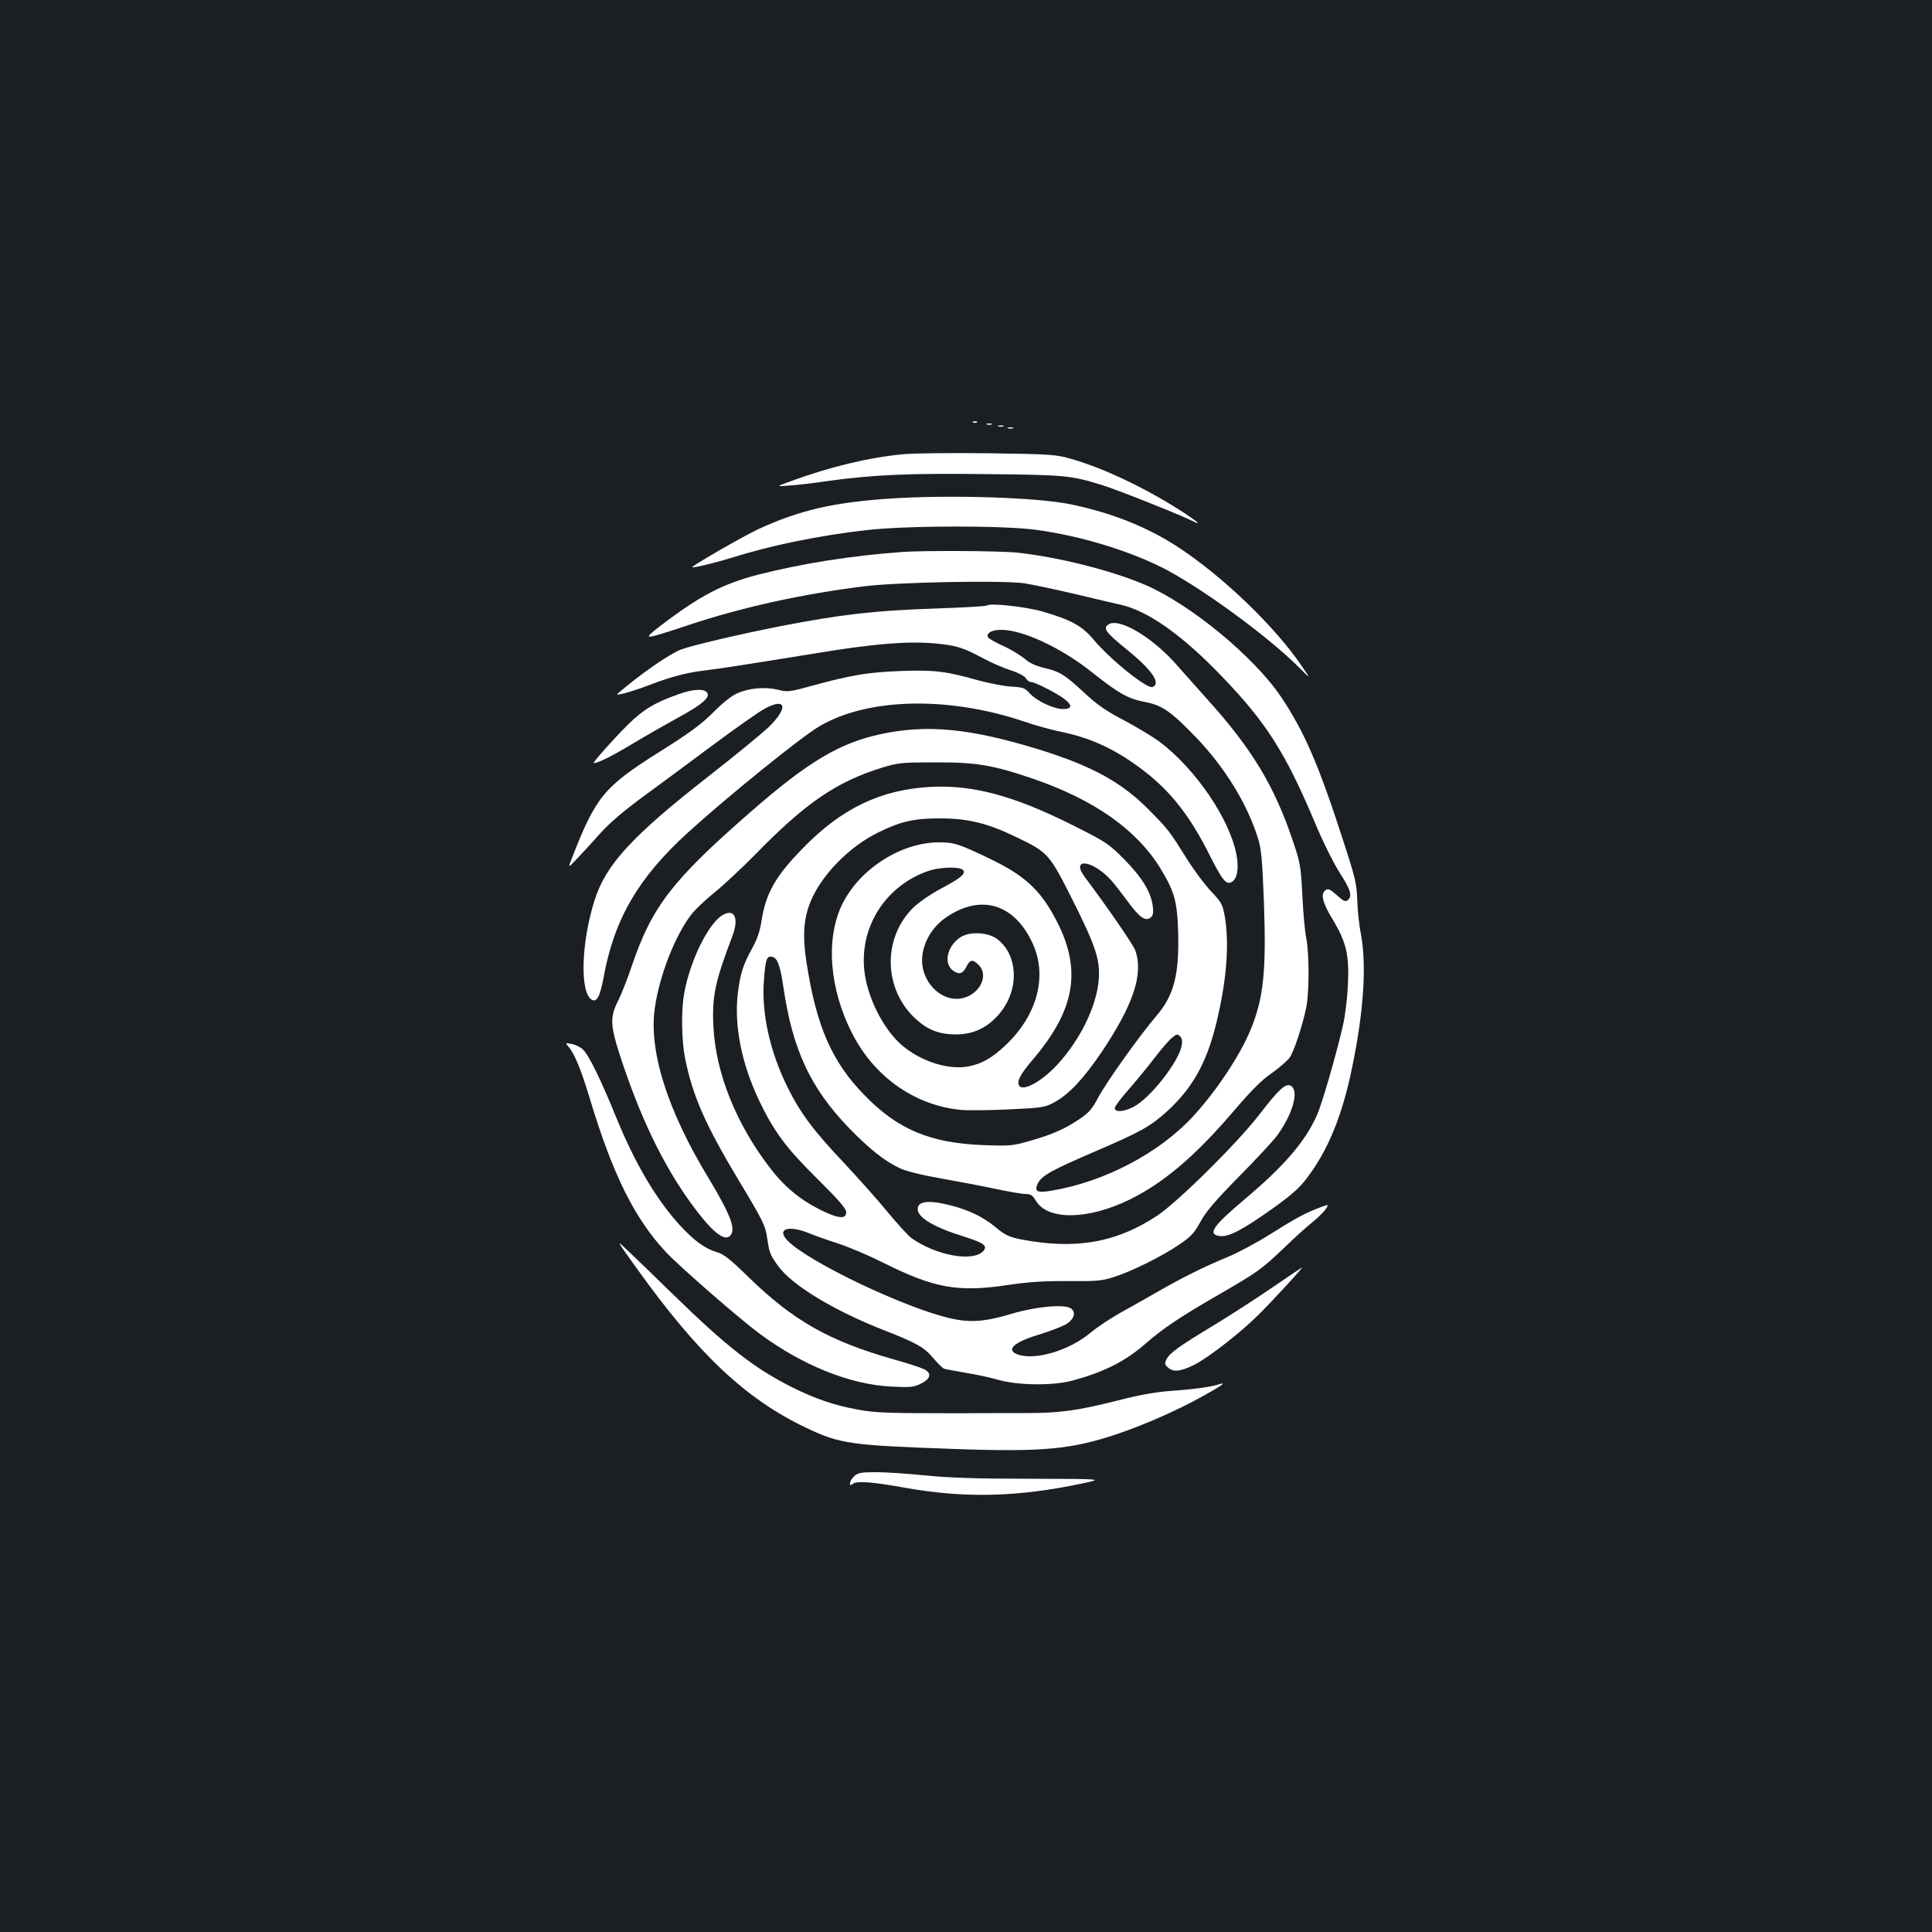 <?xml version="1.0" standalone="no"?>
<!DOCTYPE svg PUBLIC "-//W3C//DTD SVG 20010904//EN"
 "http://www.w3.org/TR/2001/REC-SVG-20010904/DTD/svg10.dtd">
<svg version="1.0" xmlns="http://www.w3.org/2000/svg"
 width="1000pt" height="1000pt" viewBox="0 0 1000 1000"
 preserveAspectRatio="xMidYMid meet">
<rect width="100%" height="100%" fill="#1b1f23"/>
<g transform="translate(0,1000) scale(0.1,-0.1)"
fill="#ffffff" stroke="none">
<path d="M5038 7813 c7 -3 16 -2 19 1 4 3 -2 6 -13 5 -11 0 -14 -3 -6 -6z"/>
<path d="M5108 7803 c6 -2 18 -2 25 0 6 3 1 5 -13 5 -14 0 -19 -2 -12 -5z"/>
<path d="M5168 7793 c6 -2 18 -2 25 0 6 3 1 5 -13 5 -14 0 -19 -2 -12 -5z"/>
<path d="M5218 7783 c6 -2 18 -2 25 0 6 3 1 5 -13 5 -14 0 -19 -2 -12 -5z"/>
<path d="M4675 7649 c-178 -17 -379 -65 -580 -139 -80 -29 -80 -29 -10 -23 39
2 131 13 205 24 231 32 418 40 820 35 405 -4 434 -7 595 -57 71 -21 414 -158
466 -185 52 -26 30 -6 -43 42 -191 124 -410 229 -581 278 -84 24 -99 25 -435
30 -191 2 -387 0 -437 -5z"/>
<path d="M4600 7419 c-289 -20 -462 -60 -675 -158 -76 -35 -348 -192 -342
-197 5 -5 130 26 204 49 202 64 455 116 705 144 215 23 705 24 875 0 225 -31
466 -104 647 -194 194 -97 557 -362 715 -523 55 -55 55 -55 12 8 -139 207
-413 470 -646 622 -160 104 -345 177 -555 220 -174 36 -630 50 -940 29z"/>
<path d="M4670 7143 c-261 -19 -516 -59 -744 -117 -185 -48 -301 -108 -502
-261 -104 -80 -102 -80 141 0 275 92 591 161 905 200 173 22 719 32 831 16 46
-7 167 -33 269 -57 102 -24 205 -49 230 -54 143 -32 322 -159 529 -376 226
-235 326 -393 477 -752 41 -99 97 -210 128 -259 57 -88 67 -121 42 -142 -12
-10 -23 -5 -56 25 -34 31 -45 36 -58 27 -29 -18 -17 -66 37 -154 69 -115 85
-181 78 -334 -3 -68 -14 -161 -26 -213 -34 -148 -108 -406 -135 -465 -60 -135
-167 -260 -372 -433 -168 -141 -198 -185 -127 -192 45 -4 117 34 269 142 98
70 141 108 179 159 110 145 183 324 234 574 60 291 75 525 45 689 -10 49 -18
130 -19 179 -3 81 -10 112 -73 305 -127 393 -200 561 -320 741 -140 209 -470
481 -705 582 -175 75 -455 145 -666 167 -93 9 -479 11 -591 3z"/>
<path d="M5109 6866 c-4 -4 -127 -11 -275 -16 -306 -10 -484 -31 -789 -90
-214 -42 -466 -101 -520 -122 -61 -23 -213 -129 -329 -229 -16 -14 78 12 159
43 117 45 199 67 295 78 89 11 173 24 581 90 291 48 465 62 604 50 113 -10
149 -21 255 -78 41 -22 105 -50 143 -62 40 -13 71 -30 77 -41 6 -10 17 -19 26
-19 20 0 131 -56 172 -87 44 -33 42 -53 -5 -53 -49 0 -136 41 -173 81 -26 29
-35 32 -95 35 -36 2 -114 17 -173 33 -166 47 -228 54 -396 48 -167 -6 -256
-20 -454 -74 -126 -35 -135 -36 -186 -23 -67 16 -149 9 -211 -19 -28 -12 -77
-51 -123 -98 -61 -61 -120 -105 -276 -203 -291 -183 -332 -233 -457 -555 -20
-50 -20 -50 33 6 29 31 83 89 119 130 42 47 119 113 209 179 79 58 243 179
365 270 122 91 246 178 277 194 109 58 118 0 15 -99 -35 -33 -175 -148 -312
-255 -394 -308 -530 -456 -588 -641 -69 -219 -76 -475 -15 -513 27 -16 44 16
63 119 55 300 180 513 436 746 200 182 585 494 679 549 249 148 666 158 1059
26 56 -20 148 -45 203 -56 152 -32 279 -93 415 -197 142 -108 242 -236 343
-437 68 -135 88 -159 117 -140 27 17 36 70 23 140 -35 184 -210 442 -397 584
-34 25 -116 75 -184 111 -97 51 -140 81 -210 146 -99 92 -123 107 -209 127
-40 10 -73 25 -97 47 -21 17 -69 47 -109 65 -40 18 -75 38 -79 44 -13 22 17
40 67 40 112 0 309 -92 468 -218 141 -112 189 -139 279 -156 87 -17 133 -49
263 -184 148 -155 262 -340 318 -517 19 -60 23 -106 32 -335 13 -358 -2 -498
-69 -660 -56 -136 -182 -324 -303 -454 -174 -186 -453 -332 -722 -378 -79 -14
-96 -6 -77 35 19 41 69 69 299 168 234 100 285 129 372 208 127 116 200 244
249 437 57 225 74 424 48 573 -11 60 -17 71 -69 126 -32 33 -90 111 -129 173
-87 139 -94 149 -187 243 -144 148 -298 233 -574 319 -357 110 -580 132 -822
80 -214 -46 -379 -145 -678 -407 -402 -351 -506 -487 -610 -793 -23 -69 -56
-152 -73 -185 -39 -78 -38 -122 8 -266 105 -325 224 -574 373 -779 101 -139
167 -195 198 -169 37 30 9 106 -109 302 -213 351 -309 656 -278 877 23 167
104 375 188 485 21 28 77 80 123 117 47 38 141 126 210 196 259 266 422 377
657 449 81 25 102 27 273 27 212 1 300 -14 508 -85 314 -108 533 -262 656
-460 75 -123 89 -172 94 -332 6 -223 -21 -329 -114 -437 -85 -99 -260 -345
-301 -423 -29 -56 -47 -76 -95 -109 -75 -51 -143 -81 -260 -114 -86 -25 -101
-26 -238 -21 -274 10 -444 81 -616 259 -168 172 -248 355 -299 683 -22 137
-16 227 19 315 56 139 199 286 351 361 120 59 189 74 330 73 141 -1 242 -27
390 -99 161 -78 166 -84 288 -326 120 -239 142 -309 134 -411 -11 -135 -95
-308 -211 -435 -81 -89 -181 -145 -201 -112 -14 21 7 60 72 136 231 272 258
488 94 767 -71 121 -151 190 -307 266 -170 82 -194 90 -273 90 -195 0 -407
-134 -499 -315 -90 -178 -71 -442 50 -676 115 -225 326 -372 564 -394 38 -3
150 -2 249 3 172 8 183 10 233 37 75 41 150 121 243 258 165 246 219 406 175
528 -10 29 -143 222 -260 378 -78 104 39 91 135 -15 15 -16 52 -64 84 -107 62
-86 94 -108 121 -86 12 10 15 24 11 56 -8 73 -55 151 -147 244 -81 82 -93 90
-268 178 -303 152 -517 210 -736 198 -258 -14 -462 -112 -662 -319 -141 -144
-191 -233 -213 -378 -8 -51 -23 -94 -47 -137 -48 -86 -62 -131 -75 -234 -20
-166 19 -364 110 -555 77 -161 139 -245 302 -406 114 -113 149 -154 149 -173
0 -37 -42 -33 -136 14 -108 55 -186 120 -264 223 -171 225 -274 483 -287 718
-9 160 7 237 98 475 35 94 11 145 -52 108 -73 -44 -169 -239 -198 -407 -16
-87 -13 -245 5 -334 40 -197 104 -343 285 -644 117 -194 131 -224 139 -281 12
-82 16 -92 57 -149 72 -100 286 -230 548 -333 171 -67 208 -88 255 -144 23
-27 48 -52 56 -55 8 -3 57 -12 109 -21 52 -8 130 -25 172 -37 101 -29 285 -31
383 -4 164 44 275 100 380 192 90 79 187 143 380 254 197 114 220 130 335 240
55 53 121 113 147 133 26 21 56 50 68 66 20 29 20 29 -31 10 -77 -30 -122 -54
-254 -137 -66 -42 -165 -95 -220 -118 -122 -50 -238 -108 -370 -184 -55 -31
-142 -81 -193 -109 -51 -29 -116 -73 -145 -97 -110 -94 -291 -148 -381 -114
-61 23 -18 63 108 101 56 17 118 41 139 52 45 25 59 63 31 84 -31 24 -179 11
-304 -26 -139 -42 -216 -48 -315 -26 -236 52 -743 294 -849 404 -57 59 2 81
106 40 29 -12 99 -37 155 -55 56 -18 161 -63 233 -99 266 -133 387 -155 648
-116 108 16 185 21 310 20 147 -1 175 1 237 21 90 28 251 108 340 169 59 40
76 58 108 116 28 53 78 111 200 235 90 91 180 188 200 216 80 112 112 230 68
254 -27 14 -62 -18 -162 -148 -113 -147 -420 -451 -529 -524 -196 -130 -392
-171 -640 -134 -119 18 -140 26 -198 75 -62 51 -132 86 -228 111 -115 30 -174
24 -174 -18 0 -44 83 -94 238 -142 105 -33 127 -49 100 -77 -56 -56 -243 -21
-371 69 -15 11 -71 72 -124 136 -53 65 -153 176 -221 249 -161 170 -230 262
-297 398 -90 183 -134 380 -121 550 8 108 14 127 40 123 30 -4 44 -42 62 -165
47 -317 140 -516 337 -720 105 -109 189 -175 265 -210 31 -15 117 -36 215 -53
89 -16 216 -40 282 -54 66 -14 135 -26 153 -26 27 0 36 -6 53 -34 60 -103 268
-101 484 4 176 86 340 225 536 454 94 110 148 165 201 201 40 28 82 65 94 82
23 35 65 162 85 258 16 77 16 283 0 360 -7 33 -16 132 -20 220 -8 152 -10 167
-50 285 -95 282 -211 474 -439 727 -53 60 -126 141 -161 181 -128 146 -302
248 -355 209 -28 -20 -13 -40 100 -132 128 -104 175 -174 129 -191 -28 -11
-223 146 -306 247 -59 70 -116 101 -264 144 -87 25 -273 45 -286 31z m-129
-1366 c26 -17 -1 -42 -105 -97 -57 -30 -119 -73 -147 -100 -162 -159 -156
-425 14 -579 61 -55 120 -78 204 -78 93 -1 169 36 231 112 101 124 92 304 -19
384 -49 34 -142 37 -188 6 -70 -47 -88 -139 -34 -174 30 -20 48 -13 66 22 18
38 33 40 63 10 63 -63 -10 -176 -114 -176 -76 0 -147 61 -171 145 -27 95 22
211 116 276 179 123 352 73 447 -130 81 -171 27 -375 -139 -532 -69 -65 -123
-96 -193 -109 -103 -19 -244 26 -343 110 -98 85 -182 253 -195 394 -21 226
115 433 332 508 54 19 151 23 175 8z m1136 -913 c-14 -77 -143 -247 -232 -306
-52 -34 -114 -43 -114 -16 0 8 33 52 73 97 40 46 101 120 135 165 34 44 74 91
89 102 23 19 28 20 41 7 10 -10 13 -25 8 -49z"/>
<path d="M3510 6406 c-122 -43 -181 -79 -259 -156 -72 -71 -187 -200 -178
-200 21 0 92 35 192 95 66 40 175 102 242 139 129 70 172 108 152 132 -17 21
-76 17 -149 -10z"/>
<path d="M2941 4584 c33 -37 67 -121 113 -274 118 -391 232 -620 395 -793 74
-78 377 -342 485 -422 221 -163 468 -262 681 -272 100 -5 115 -3 153 16 50 25
55 54 15 74 -16 8 -86 31 -158 51 -333 95 -519 200 -750 425 -95 93 -129 120
-165 130 -61 18 -116 58 -190 138 -123 134 -232 319 -330 558 -80 197 -143
325 -172 352 -13 13 -39 26 -58 29 -34 7 -34 6 -19 -12z"/>
<path d="M3295 3436 c320 -447 565 -677 877 -826 177 -84 227 -91 773 -110
448 -16 600 -2 833 76 140 47 316 124 445 196 103 57 129 76 87 63 -43 -14
-131 -26 -245 -34 -84 -6 -168 -21 -280 -50 -210 -53 -300 -65 -475 -65 -80 0
-237 0 -350 -1 -367 0 -434 2 -525 20 -120 22 -218 56 -338 116 -193 97 -335
208 -612 478 -99 97 -207 201 -239 231 -58 55 -58 55 49 -94z"/>
<path d="M6590 3339 c-80 -55 -215 -142 -300 -194 -191 -115 -237 -149 -253
-182 -10 -22 -8 -28 12 -44 27 -22 64 -17 133 17 71 36 238 165 330 257 77 76
235 248 227 246 -2 0 -69 -45 -149 -100z"/>
<path d="M4422 2360 c-26 -24 -32 -61 -7 -40 19 16 106 9 260 -19 315 -57 592
-51 933 22 102 22 102 22 -275 23 -280 0 -420 5 -541 17 -89 9 -204 17 -255
17 -80 0 -96 -3 -115 -20z"/>
</g>
</svg>
